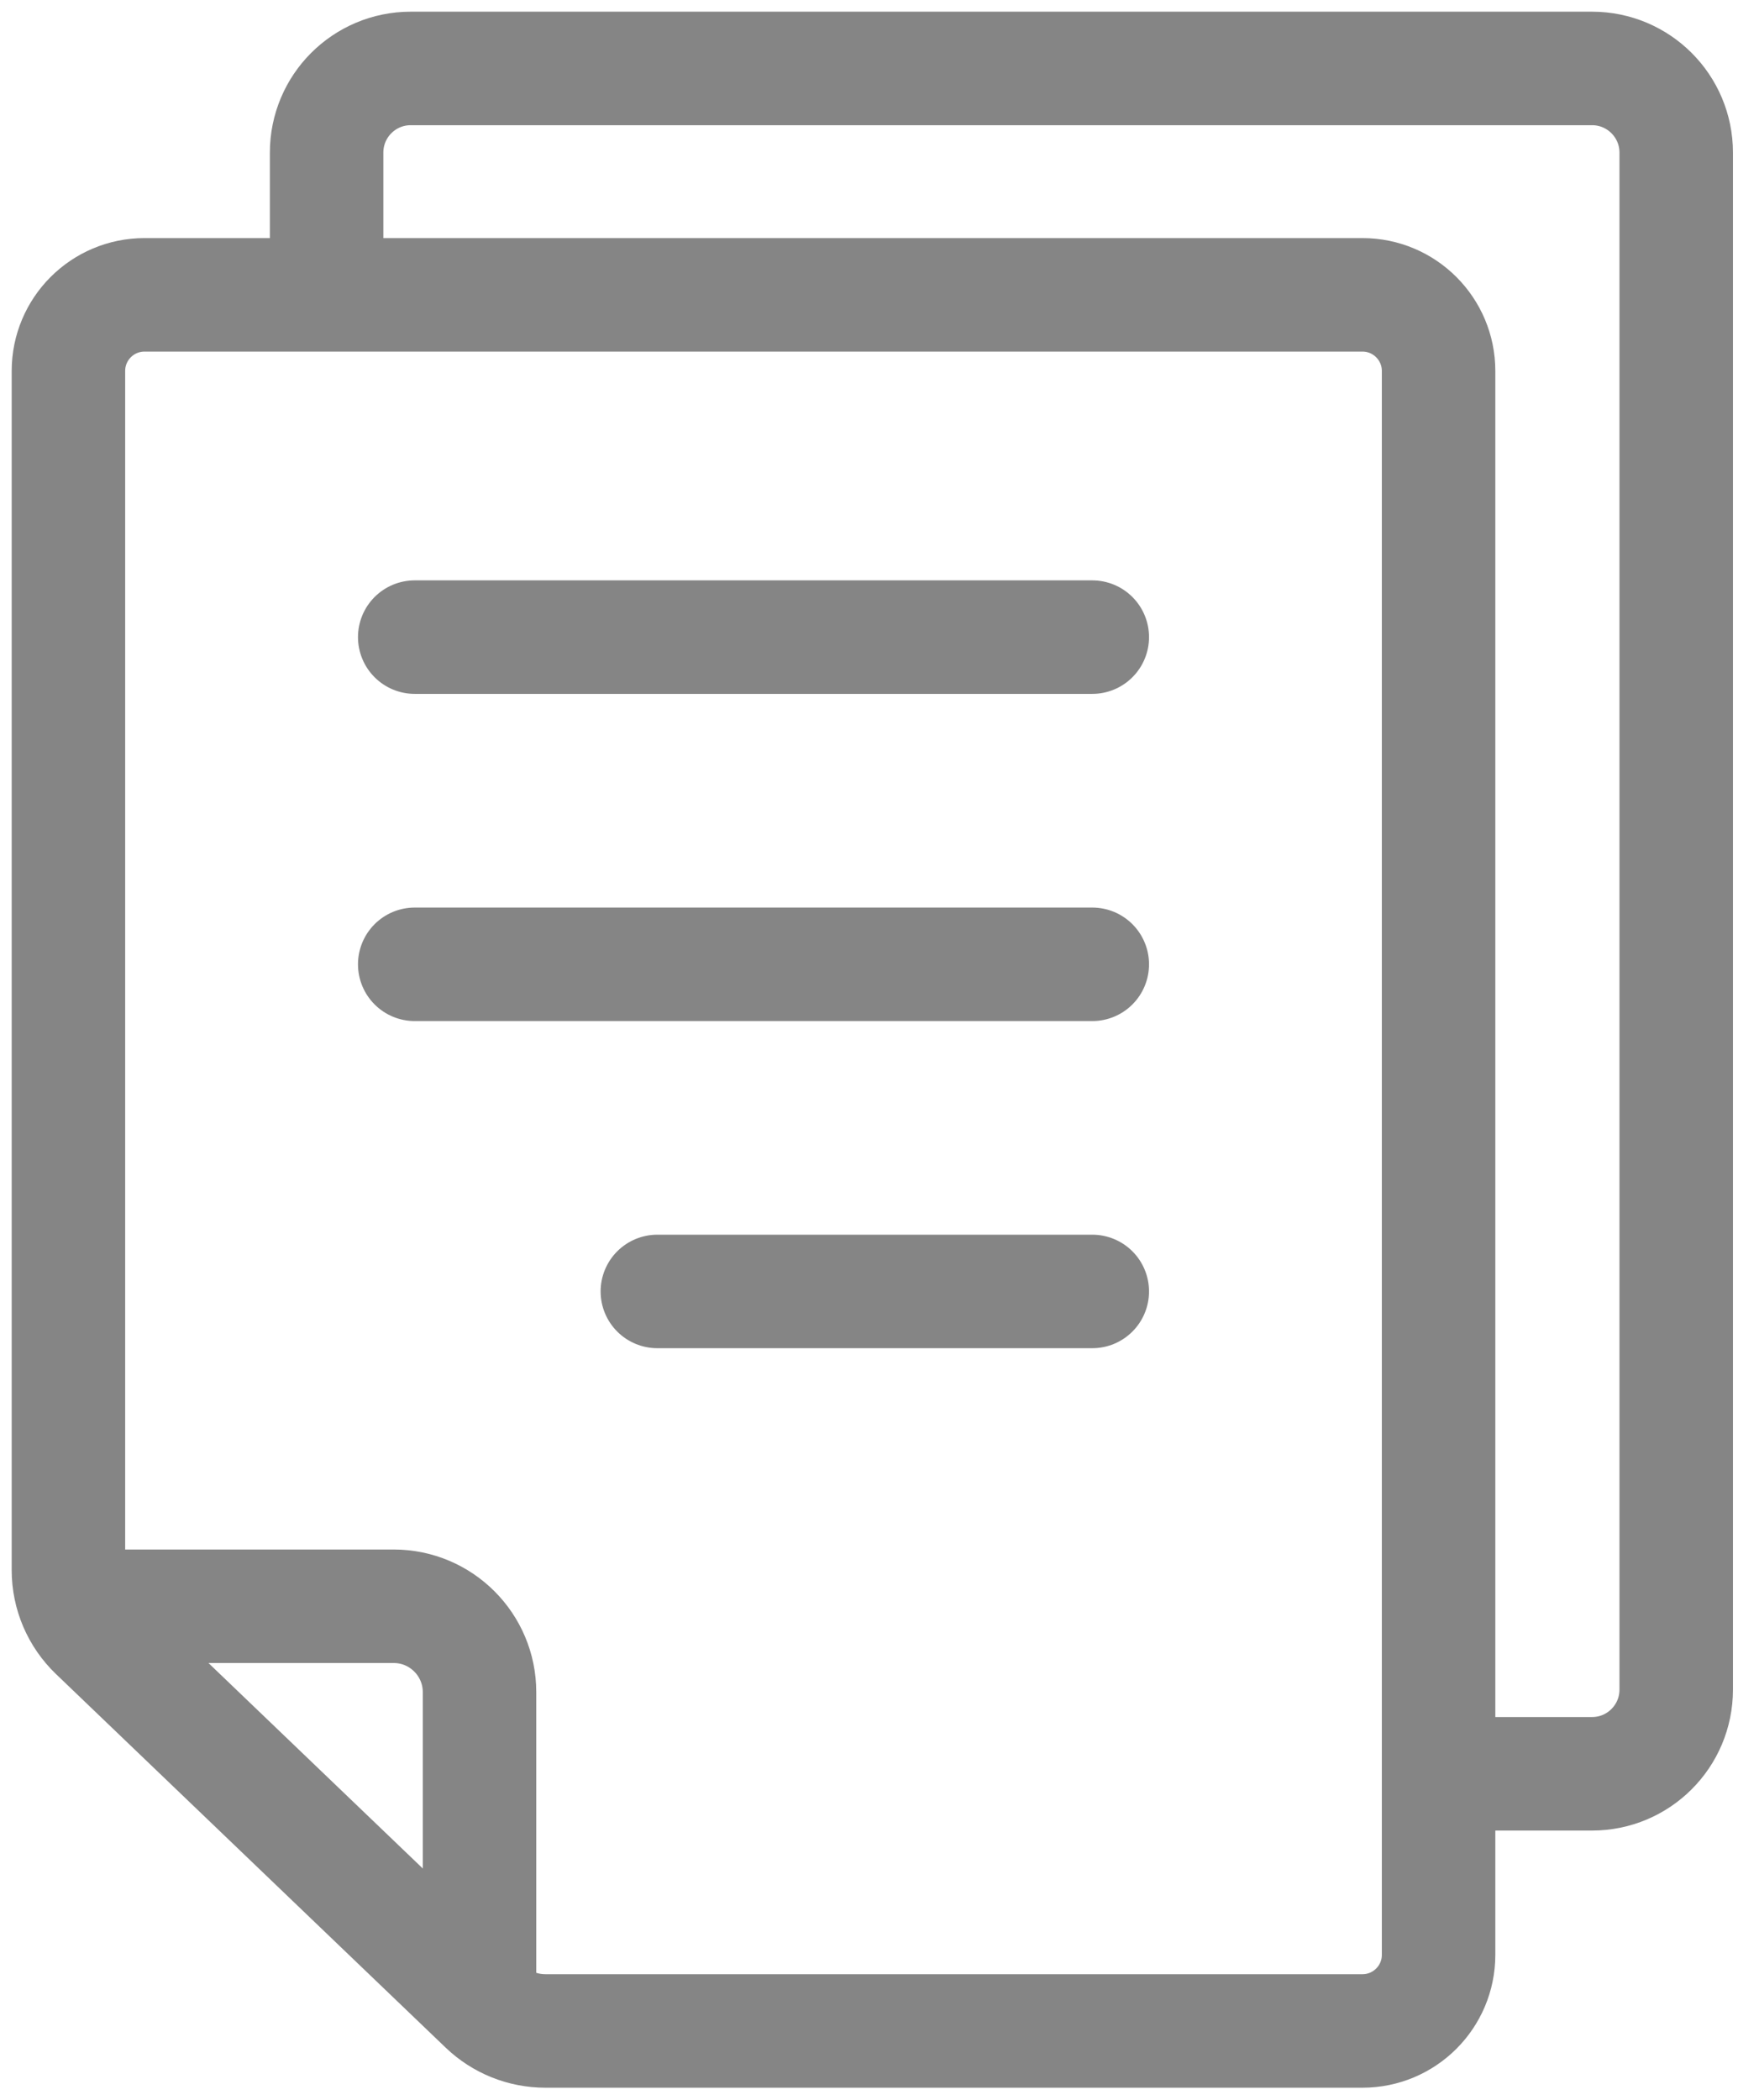 <?xml version="1.0" encoding="UTF-8"?>
<svg width="31px" height="37px" viewBox="0 0 31 37" version="1.1" xmlns="http://www.w3.org/2000/svg" xmlns:xlink="http://www.w3.org/1999/xlink">
    <title>5541DEB8-465A-44AF-A301-438EF0AF2541@3x</title>
    <g id="MVP" stroke="none" stroke-width="1" fill="none" fill-rule="evenodd">
        <g id="D---CLA-Foundation-Page" transform="translate(-492, -1696)" stroke="#858585" stroke-width="2">
            <g id="Foundation-Report" transform="translate(450, 1528)">
                <g id="Slides-Icon" transform="translate(43, 169)">
                    <path d="M23.012,34.785 L8.611,34.785 C8.214,34.785 7.833,34.632 7.547,34.358 L0.68,27.776 C0.377,27.486 0.206,27.085 0.206,26.666 L0.206,5.536 C0.206,4.796 0.806,4.195 1.547,4.195 L23.012,4.195 C23.752,4.195 24.353,4.796 24.353,5.536 L24.353,33.444 C24.353,34.185 23.752,34.785 23.012,34.785 Z" id="Stroke-1"></path>
                    <path d="M0.206,27.302 L5.938,27.302 C6.773,27.302 7.451,27.98 7.451,28.815 L7.451,34.358" id="Stroke-3"></path>
                    <line x1="6.309" y1="10.226" x2="18.25" y2="10.226" id="Stroke-5" stroke-linecap="round" stroke-linejoin="round"></line>
                    <line x1="6.309" y1="15.991" x2="18.25" y2="15.991" id="Stroke-7" stroke-linecap="round" stroke-linejoin="round"></line>
                    <line x1="10.585" y1="21.755" x2="18.25" y2="21.755" id="Stroke-9" stroke-linecap="round" stroke-linejoin="round"></line>
                    <path d="M4.756,4.195 L4.756,1.689 C4.756,0.87 5.419,0.206 6.238,0.206 L27.058,0.206 C27.877,0.206 28.541,0.87 28.541,1.689 L28.541,28.771 C28.541,29.59 27.877,30.254 27.058,30.254 L24.383,30.254" id="Stroke-11"></path>
                </g>
            </g>
        </g>
    </g>
</svg>